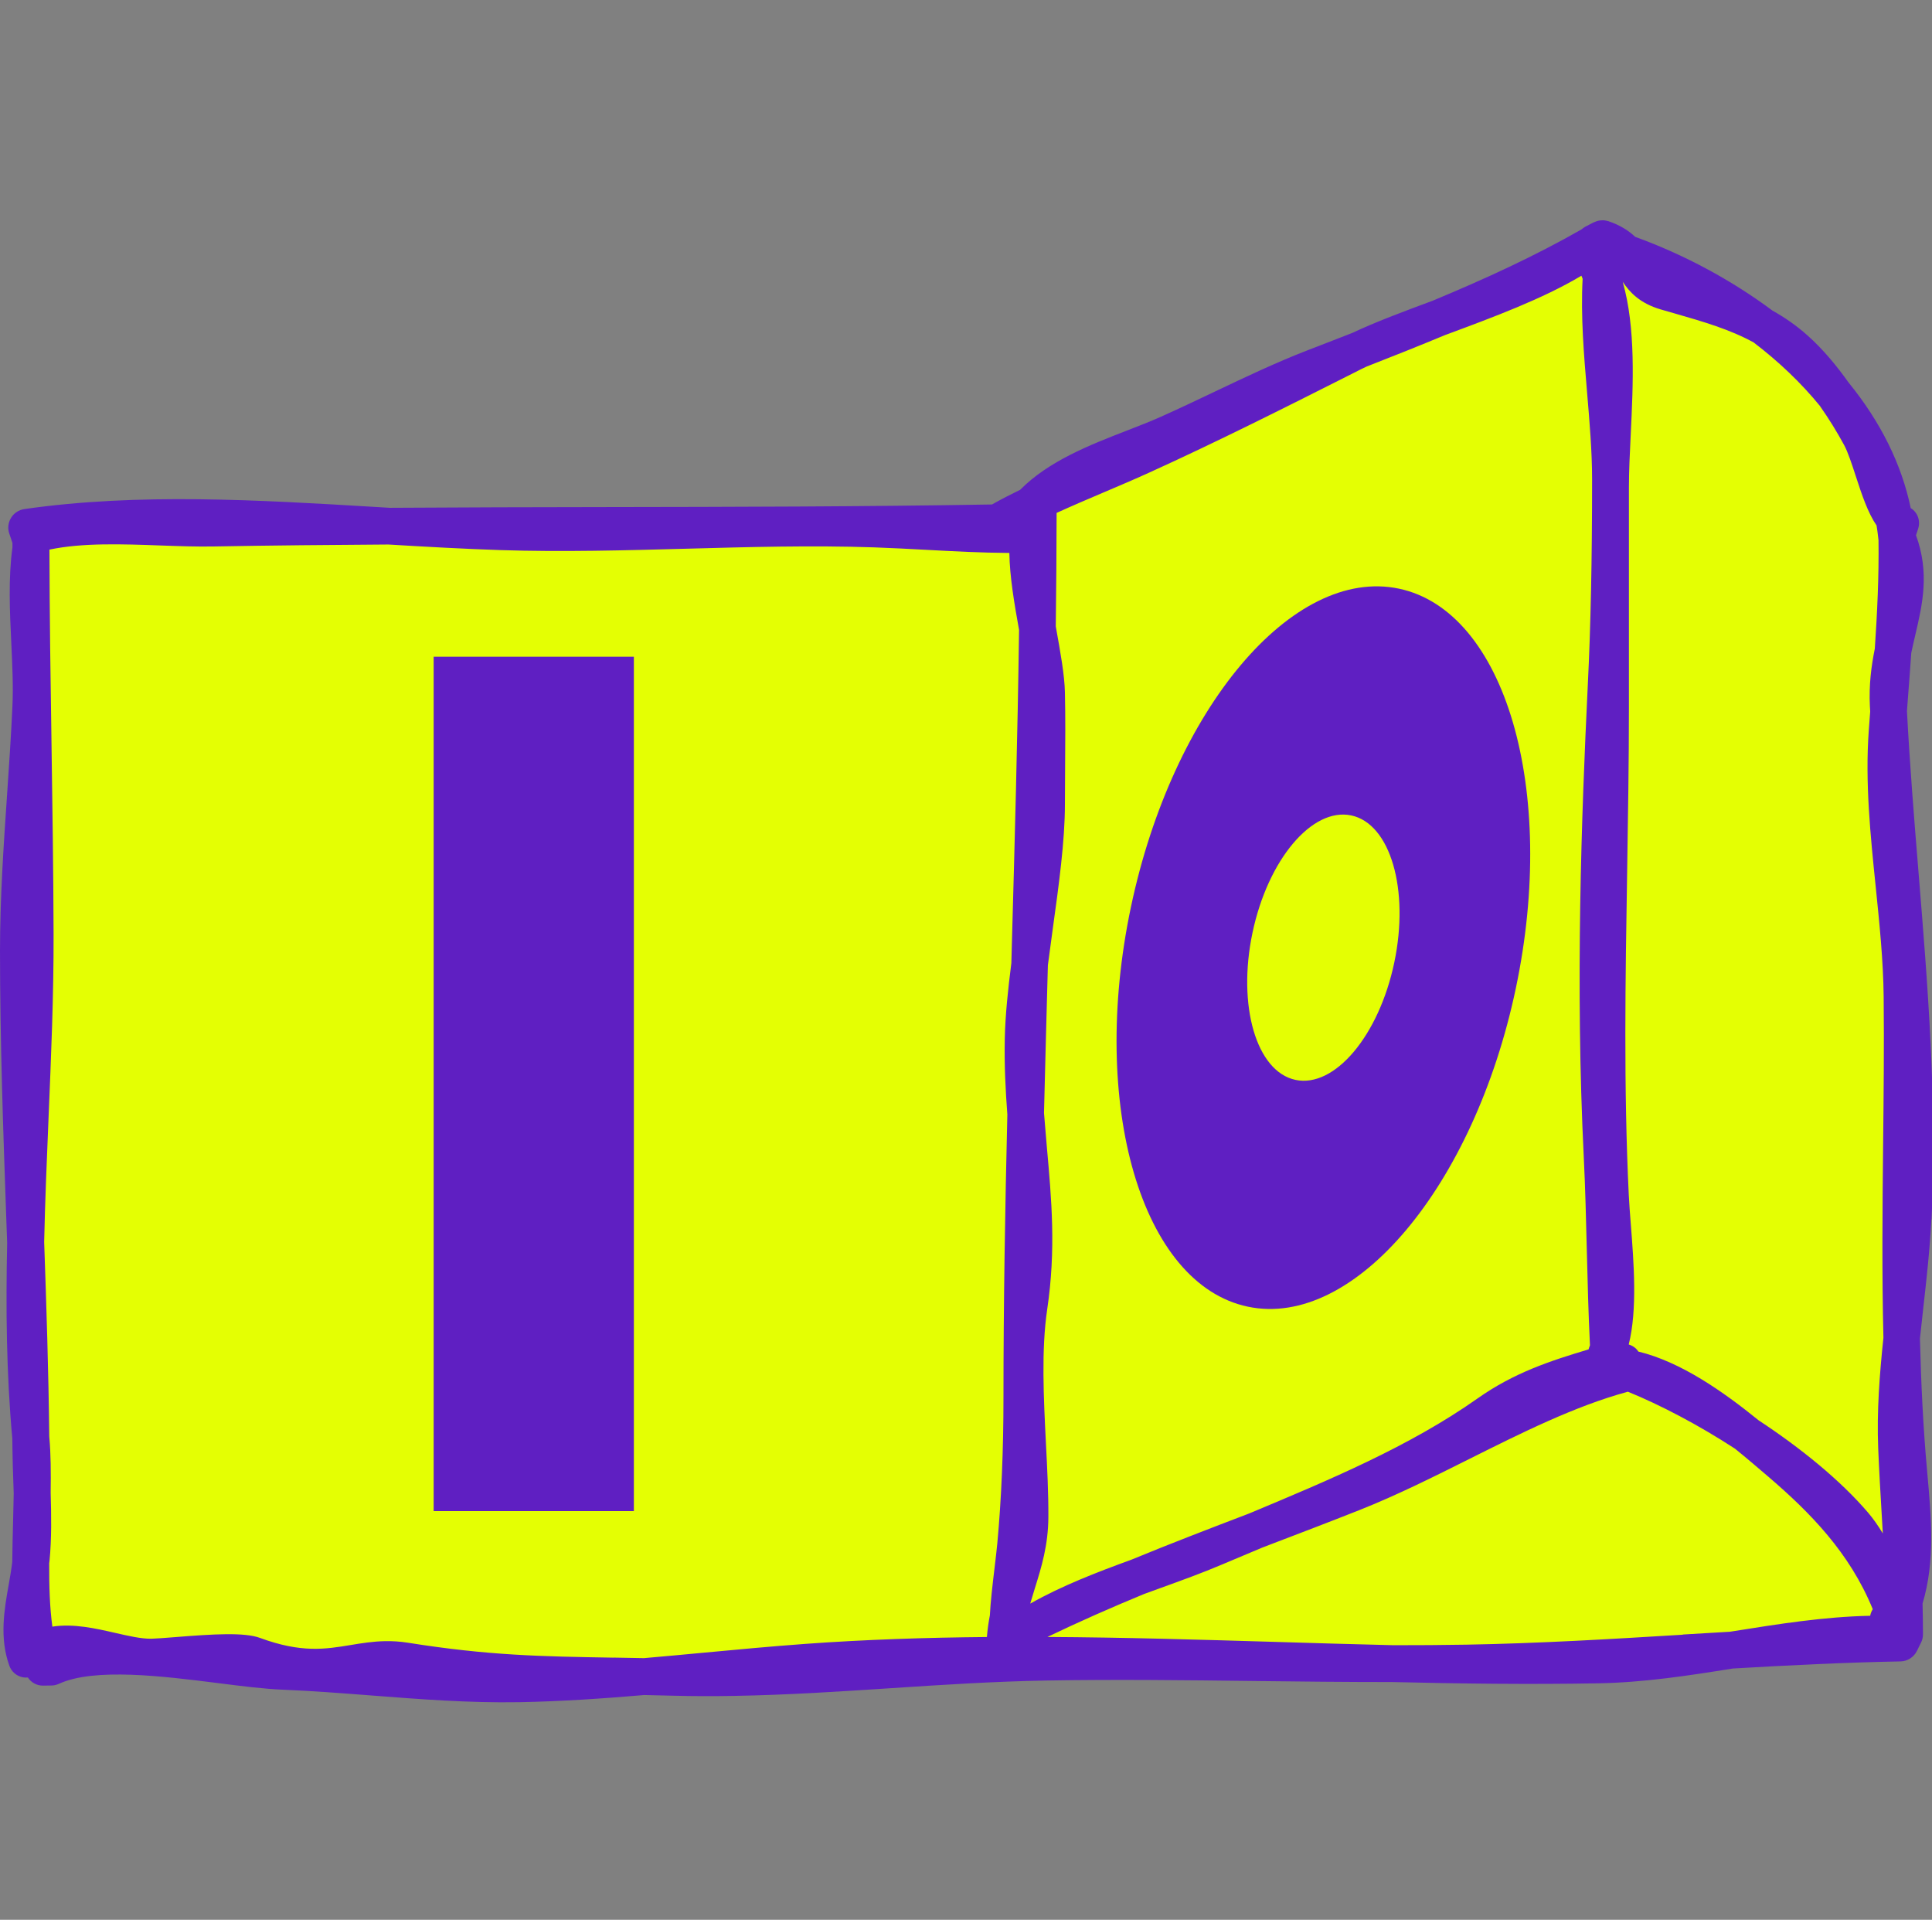 <svg width="307" height="305" viewBox="0 0 307 305" fill="none" xmlns="http://www.w3.org/2000/svg">
<rect x="0" y="0" width="307" height="305" fill="#808080" stroke="none"/>
<g clip-path="url(#clip0_552_265)">
<path d="M253.97 266.247C244.58 266.411 234.207 266.343 221.308 266.044C213.759 266.044 206.076 265.958 199.462 265.88C188.569 265.746 177.308 265.611 166.251 265.803C157.969 265.948 149.65 266.497 141.6 267.018C133.492 267.548 125.163 268.098 116.785 268.242C113.315 268.3 110.124 268.291 107.019 268.213C105.438 268.175 103.925 268.136 102.459 268.107H102.334C94.38 268.792 88.288 269.139 82.571 269.245C74.656 269.38 66.828 268.773 59.251 268.185C54.594 267.828 49.783 267.452 45.05 267.259C42.158 267.143 38.61 266.69 34.85 266.218C29.403 265.533 23.262 264.753 17.922 264.849C14.046 264.916 11.106 265.427 8.927 266.42C8.705 266.517 8.464 266.575 8.223 266.584L6.902 266.604C6.314 266.613 5.765 266.324 5.437 265.832L5.061 265.263L4.222 265.331C4.097 265.331 3.991 265.331 3.895 265.302C3.297 265.177 2.815 264.772 2.612 264.203C1.118 260.038 1.889 255.719 2.564 251.902C2.757 250.803 2.979 249.511 3.133 248.248V248.123C3.162 245.963 3.22 243.775 3.268 241.606C3.306 240.131 3.345 238.685 3.364 237.287L3.306 235.455C3.249 233.633 3.181 231.821 3.162 230.047L3.143 228.514C2.323 219.452 2.063 209.618 2.323 197.471L2.188 193.634C1.696 179.627 1.186 165.253 1.186 151.014C1.186 142.742 1.754 134.451 2.304 126.43C2.622 121.755 2.95 116.944 3.171 112.182C3.316 108.981 3.152 105.616 2.988 102.059C2.757 97.094 2.506 91.965 3.162 87.116V86.046L2.603 84.349C2.439 83.858 2.497 83.308 2.786 82.865C3.075 82.421 3.528 82.113 4.049 82.036C10.286 81.139 16.986 80.638 24.525 80.512C36.181 80.31 48.096 81.023 59.626 81.718L61.873 81.853C73.692 81.775 85.347 81.756 96.28 81.737C116.39 81.708 137.175 81.669 157.671 81.322H157.969L158.23 81.168C159.522 80.445 160.919 79.712 162.645 78.874L162.828 78.787L162.973 78.642C167.35 74.237 173.828 71.72 179.545 69.503C181.444 68.761 183.247 68.067 184.915 67.324C187.807 66.042 190.718 64.654 193.533 63.314C198.354 61.019 203.28 58.677 208.216 56.758L215.331 54.001C219.119 52.198 223.882 50.444 228.085 48.882C237.793 44.843 245.342 41.227 251.888 37.477L252.013 37.41L252.109 37.313C252.225 37.207 252.36 37.111 252.514 37.034L253.787 36.378L253.873 36.34C253.98 36.291 254.095 36.243 254.23 36.214C254.423 36.176 254.51 36.176 254.597 36.166H254.76C254.895 36.166 255.03 36.205 255.156 36.243L255.291 36.282C256.785 36.802 258.019 37.525 259.041 38.489L259.214 38.653L259.436 38.73C267.081 41.497 274.514 45.498 280.944 50.289L281.002 50.338L281.069 50.376C283.046 51.475 284.791 52.709 286.401 54.146C288.522 56.035 290.671 58.503 292.792 61.482C297.825 67.662 301.064 74.207 302.471 80.995L302.568 81.477L302.982 81.737C303.648 82.151 303.917 82.942 303.667 83.713L303.214 85.082L303.349 85.458C305.421 91.136 304.293 95.957 303.204 100.613C302.982 101.567 302.761 102.541 302.548 103.524L302.529 103.601V103.679C302.346 106.214 302.163 108.73 301.97 111.227L301.835 112.991V113.068C302.298 121.774 303.021 130.672 303.667 138.519C305.132 156.518 306.655 175.134 305.74 193.721C305.508 198.474 304.968 203.294 304.438 207.96C304.265 209.503 304.091 211.036 303.937 212.568V212.723C304.12 220.551 304.496 227.415 305.065 233.71L305.094 234.047C305.74 241.191 306.357 247.939 304.399 254.447L304.342 254.63V254.813C304.39 256.423 304.409 258.052 304.409 259.682C304.409 259.952 304.342 260.222 304.226 260.463L303.57 261.793C303.272 262.4 302.674 262.776 302.009 262.786C292.725 262.95 283.316 263.441 275.324 263.914H275.208C267.669 265.129 260.872 266.141 253.96 266.266L253.97 266.247Z" fill="#E4FF03"/>
<path d="M306.926 193.751C307.841 175.086 306.318 156.432 304.843 138.395C304.159 130.056 303.465 121.447 303.021 112.973C303.06 112.413 303.108 111.845 303.146 111.285C303.339 108.789 303.532 106.263 303.706 103.727C303.908 102.754 304.13 101.799 304.352 100.854C305.479 96.025 306.646 91.04 304.458 85.034L304.785 84.051C305.21 82.769 304.737 81.409 303.619 80.725C302.173 73.755 298.828 67.016 293.747 60.779C291.925 58.214 289.698 55.486 287.182 53.259C285.408 51.678 283.557 50.415 281.648 49.345C275.141 44.496 267.592 40.437 259.841 37.632C258.839 36.687 257.508 35.791 255.561 35.135C255.551 35.135 255.532 35.135 255.522 35.135C255.3 35.068 255.079 35.019 254.847 35C254.799 35 254.741 35 254.693 35C254.51 35 254.327 35.01 254.144 35.039C254.086 35.048 254.018 35.058 253.96 35.077C253.758 35.125 253.556 35.193 253.353 35.289C253.334 35.289 253.315 35.299 253.295 35.309H253.276L251.955 35.993C251.714 36.118 251.492 36.282 251.29 36.456C243.867 40.698 235.846 44.371 227.661 47.774C222.957 49.519 218.512 51.177 214.887 52.893C213.229 53.539 211.571 54.175 209.923 54.821L207.773 55.65C202.769 57.588 197.804 59.95 193.003 62.234C190.188 63.575 187.267 64.963 184.414 66.235C182.775 66.968 180.991 67.662 179.092 68.395C173.192 70.689 166.656 73.225 162.106 77.814C160.592 78.556 159.098 79.317 157.632 80.147C137.194 80.494 116.39 80.532 96.261 80.561C84.972 80.58 73.471 80.6 61.931 80.677C61.179 80.629 60.446 80.59 59.684 80.542C41.127 79.433 21.942 78.276 3.866 80.879C2.998 81.005 2.227 81.506 1.764 82.258C1.301 83.01 1.186 83.916 1.465 84.736L1.976 86.259C1.976 86.5 1.976 86.741 1.976 86.982C1.311 91.87 1.552 97.066 1.793 102.127C1.957 105.665 2.121 109.001 1.976 112.153C1.764 116.877 1.436 121.688 1.118 126.344C0.569 134.394 0 142.714 0 151.033C0 165.33 0.511 179.753 1.003 193.693C1.051 194.936 1.089 196.209 1.138 197.462C0.916 207.816 1.012 218.247 1.957 228.543C1.957 229.054 1.976 229.565 1.976 230.076C1.996 231.86 2.053 233.682 2.121 235.523C2.14 236.111 2.159 236.709 2.179 237.297C2.159 238.695 2.121 240.131 2.082 241.606C2.025 243.785 1.967 245.983 1.947 248.152C1.812 249.309 1.61 250.485 1.388 251.729C0.684 255.691 -0.116 260.183 1.485 264.637C1.822 265.582 2.622 266.276 3.606 266.469C3.876 266.527 4.145 266.527 4.425 266.508C4.955 267.317 5.871 267.819 6.864 267.799L8.185 267.78C8.59 267.78 8.985 267.684 9.361 267.51C15.02 264.927 25.895 266.296 34.619 267.395C38.408 267.877 41.994 268.33 44.934 268.445C49.649 268.638 54.45 269.014 59.096 269.371C66.693 269.959 74.55 270.566 82.427 270.431H82.533C89.204 270.306 95.837 269.853 102.373 269.294C103.838 269.323 105.342 269.352 106.923 269.4C110.211 269.487 113.479 269.487 116.737 269.429C125.153 269.284 133.483 268.735 141.61 268.204C149.65 267.674 157.97 267.134 166.212 266.99C177.231 266.797 188.501 266.932 199.395 267.067C206.558 267.154 213.885 267.231 221.231 267.231C232.076 267.491 243.038 267.626 253.932 267.433C261.201 267.308 268.383 266.199 275.353 265.081C284.145 264.57 293.091 264.117 301.99 263.953C303.098 263.934 304.101 263.288 304.602 262.295L305.258 260.964C305.46 260.559 305.566 260.106 305.566 259.653C305.566 258.014 305.537 256.385 305.499 254.756C307.514 248.046 306.897 241.134 306.241 233.913L306.212 233.566C305.586 226.673 305.258 219.674 305.084 212.656C305.248 211.123 305.422 209.59 305.585 208.067C306.116 203.381 306.656 198.532 306.897 193.741L306.926 193.751ZM267.39 259.711C256.159 260.395 244.542 261.09 233.031 261.292C229.184 261.36 225.309 261.379 221.443 261.379C215.196 261.234 208.987 261.041 202.846 260.858C190.863 260.502 178.678 260.135 166.434 260.068C171.563 257.6 176.663 255.363 181.801 253.242C182.582 252.963 183.353 252.673 184.134 252.394C187.672 251.112 191.027 249.907 194.189 248.557C196.291 247.66 198.421 246.773 200.562 245.877C200.966 245.723 201.362 245.568 201.767 245.414C206.442 243.631 211.272 241.789 216.092 239.88C221.944 237.557 227.815 234.626 233.494 231.782C241.746 227.656 250.278 223.386 258.617 221.12C258.636 221.12 258.655 221.101 258.665 221.101C263.803 223.193 269.867 226.364 275.69 230.153C277.647 231.734 279.44 233.277 280.983 234.597L281.108 234.703C287.567 240.256 293.911 246.648 297.584 255.652C297.391 255.98 297.237 256.327 297.179 256.703C289.871 256.848 282.583 258.014 275.497 259.142C275.295 259.171 275.083 259.21 274.88 259.239C272.374 259.383 269.877 259.537 267.399 259.682L267.39 259.711ZM97.447 263.355C85.926 263.162 77.606 263.018 64.823 260.984C63.541 260.781 62.345 260.714 61.217 260.733C59.251 260.771 57.458 261.061 55.713 261.35C51.693 262.015 47.894 262.642 41.319 260.222C38.832 259.306 33.935 259.605 27.784 260.097C26.213 260.222 24.844 260.328 24.072 260.347H24.053C22.443 260.376 20.409 259.904 18.259 259.412C15.184 258.708 11.655 257.908 8.32 258.429C7.905 255.402 7.799 251.912 7.818 248.354C7.828 248.239 7.847 248.123 7.867 248.007C8.214 244.431 8.156 240.758 8.05 237.143C8.098 233.952 8.079 230.963 7.838 228.35C7.838 228.293 7.838 228.225 7.828 228.167C7.712 217.852 7.375 207.459 7.018 197.308C7.163 190.714 7.442 184.129 7.712 177.641C8.117 168.03 8.542 158.081 8.513 148.382C8.484 138.298 8.329 128.079 8.185 118.198C8.031 108.046 7.876 97.567 7.857 87.319C13.111 86.21 19.445 86.442 25.586 86.664C28.526 86.77 31.303 86.866 33.935 86.818C43.161 86.654 52.444 86.567 61.719 86.509C67.648 86.866 73.702 87.203 79.534 87.396C89.406 87.714 99.432 87.435 109.131 87.174C118.916 86.905 129.038 86.625 138.91 86.962C141.706 87.059 144.54 87.213 147.278 87.358C151.539 87.589 155.926 87.82 160.389 87.849C160.447 91.6 161.17 95.861 161.932 100.083C161.701 117.012 161.238 133.95 160.775 150.474C160.756 151.313 160.727 152.161 160.708 153C160.177 157.174 159.744 161.262 159.666 164.896C159.57 169.206 159.782 173.207 160.071 177.063C159.715 191.938 159.454 207.006 159.454 222.036C159.454 230.365 159.127 238.136 158.481 245.144C158.384 246.205 158.22 247.525 158.056 248.943C157.681 252.056 157.391 254.602 157.295 256.626C157.083 257.715 156.919 258.863 156.822 260.077C147.201 260.164 137.561 260.473 127.988 261.167C122.579 261.562 117.171 262.063 111.946 262.555C108.774 262.854 105.564 263.153 102.334 263.432C100.647 263.403 99.028 263.374 97.466 263.346L97.447 263.355ZM229.734 53.192L229.946 53.114C237.196 50.425 245.188 47.465 251.29 43.802C251.358 43.956 251.415 44.12 251.483 44.284C251.165 50.203 251.685 56.392 252.196 62.408C252.582 66.987 252.987 71.721 252.987 76.126C252.987 88.977 252.775 99.399 252.302 108.914C251.3 129.487 250.316 156.606 251.666 183.84C251.907 188.66 252.023 193.693 252.148 198.552C252.273 203.555 252.399 208.693 252.649 213.735C252.62 213.793 252.601 213.861 252.582 213.919C252.514 214.073 252.466 214.227 252.428 214.381C246.373 216.194 240.599 218.074 234.805 222.161C223.978 229.806 211.089 235.186 198.633 240.391C198.576 240.411 198.527 240.44 198.47 240.459C192.107 242.888 185.898 245.27 179.748 247.805C174.233 249.81 168.7 251.95 163.735 254.756C163.735 254.756 163.725 254.746 163.715 254.737C163.947 253.936 164.188 253.146 164.439 252.346C165.489 248.981 166.569 245.501 166.588 240.999C166.608 237.268 166.405 233.238 166.203 229.343C165.836 222.026 165.451 214.468 166.405 208.009C167.813 198.542 167.099 190.617 166.347 182.23C166.193 180.456 166.039 178.653 165.894 176.822C166.087 168.936 166.299 161.098 166.511 153.347C166.762 151.419 167.032 149.462 167.292 147.534C168.237 140.708 169.22 133.661 169.22 127.723C169.22 125.785 169.23 123.847 169.249 121.909C169.278 118.024 169.307 114.004 169.22 110.032C169.162 107.246 168.507 103.65 167.822 99.842C167.803 99.736 167.784 99.621 167.765 99.505C167.842 93.489 167.89 87.483 167.899 81.487C170.367 80.359 172.864 79.298 175.332 78.247C177.733 77.225 180.22 76.175 182.63 75.076C193.485 70.149 204.157 64.77 214.483 59.564L216.333 58.629C216.594 58.494 216.883 58.359 217.163 58.234C221.347 56.604 225.55 54.927 229.724 53.192H229.734ZM289.235 64.567C290.585 66.486 291.877 68.568 293.043 70.718C293.641 71.827 294.277 73.765 294.885 75.635C295.858 78.614 296.803 81.467 298.191 83.482C298.297 84.147 298.394 84.822 298.461 85.497C298.461 85.594 298.48 85.69 298.5 85.786C298.577 91.571 298.297 97.355 297.912 103.062C297.362 105.781 296.957 108.789 297.131 112.23C297.14 112.5 297.16 112.77 297.179 113.03C297.102 114.023 297.025 115.026 296.957 116.019C296.35 124.291 297.218 132.726 298.056 140.882C298.644 146.657 299.261 152.634 299.319 158.36C299.396 166.179 299.319 174.132 299.232 181.825C299.126 191.928 299.03 202.234 299.281 212.53C298.673 218.324 298.211 224.224 298.452 230.115C298.596 233.653 298.808 237.21 299.011 240.652C299.068 241.635 299.126 242.628 299.184 243.621C298.5 242.483 297.738 241.375 296.842 240.314C292.397 235.118 286.083 230.018 279.45 225.651C273.83 221.091 267.081 216.358 260.342 214.728C260.236 214.574 260.121 214.42 259.986 214.285C259.648 213.947 259.234 213.735 258.81 213.6C260.198 208.086 259.619 200.634 259.137 194.454C259.002 192.786 258.887 191.225 258.819 189.885C257.99 172.86 258.279 155.343 258.559 138.404C258.694 129.882 258.839 121.061 258.839 112.423V77.515C258.839 74.912 258.974 72.058 259.128 69.031C259.513 61.02 259.947 52.102 257.855 44.776C258.916 46.366 260.516 48.169 263.9 49.162L266.079 49.789C270.716 51.119 274.9 52.343 278.66 54.406C282.631 57.434 286.227 60.846 289.245 64.558L289.235 64.567Z" fill="#5F1FC2"/>
<path d="M240.872 156.997C247.505 125.497 239.188 97.078 222.297 93.522C205.406 89.965 186.337 112.618 179.704 144.118C173.072 175.618 181.388 204.037 198.279 207.594C215.17 211.15 234.24 188.497 240.872 156.997Z" fill="#5F1FC2"/>
<path d="M221.553 152.929C223.996 141.326 220.933 130.858 214.712 129.548C208.491 128.239 201.468 136.583 199.025 148.186C196.582 159.788 199.645 170.256 205.865 171.566C212.086 172.876 219.11 164.532 221.553 152.929Z" fill="#E4FF03"/>
<path d="M68.91 104.335H100.724V240.074H68.91V104.335Z" fill="#5F1FC2"/>
</g>
<defs>
<clipPath id="clip0_552_265">
<rect width="307" height="305" fill="white"/>
</clipPath>
</defs>
</svg>
